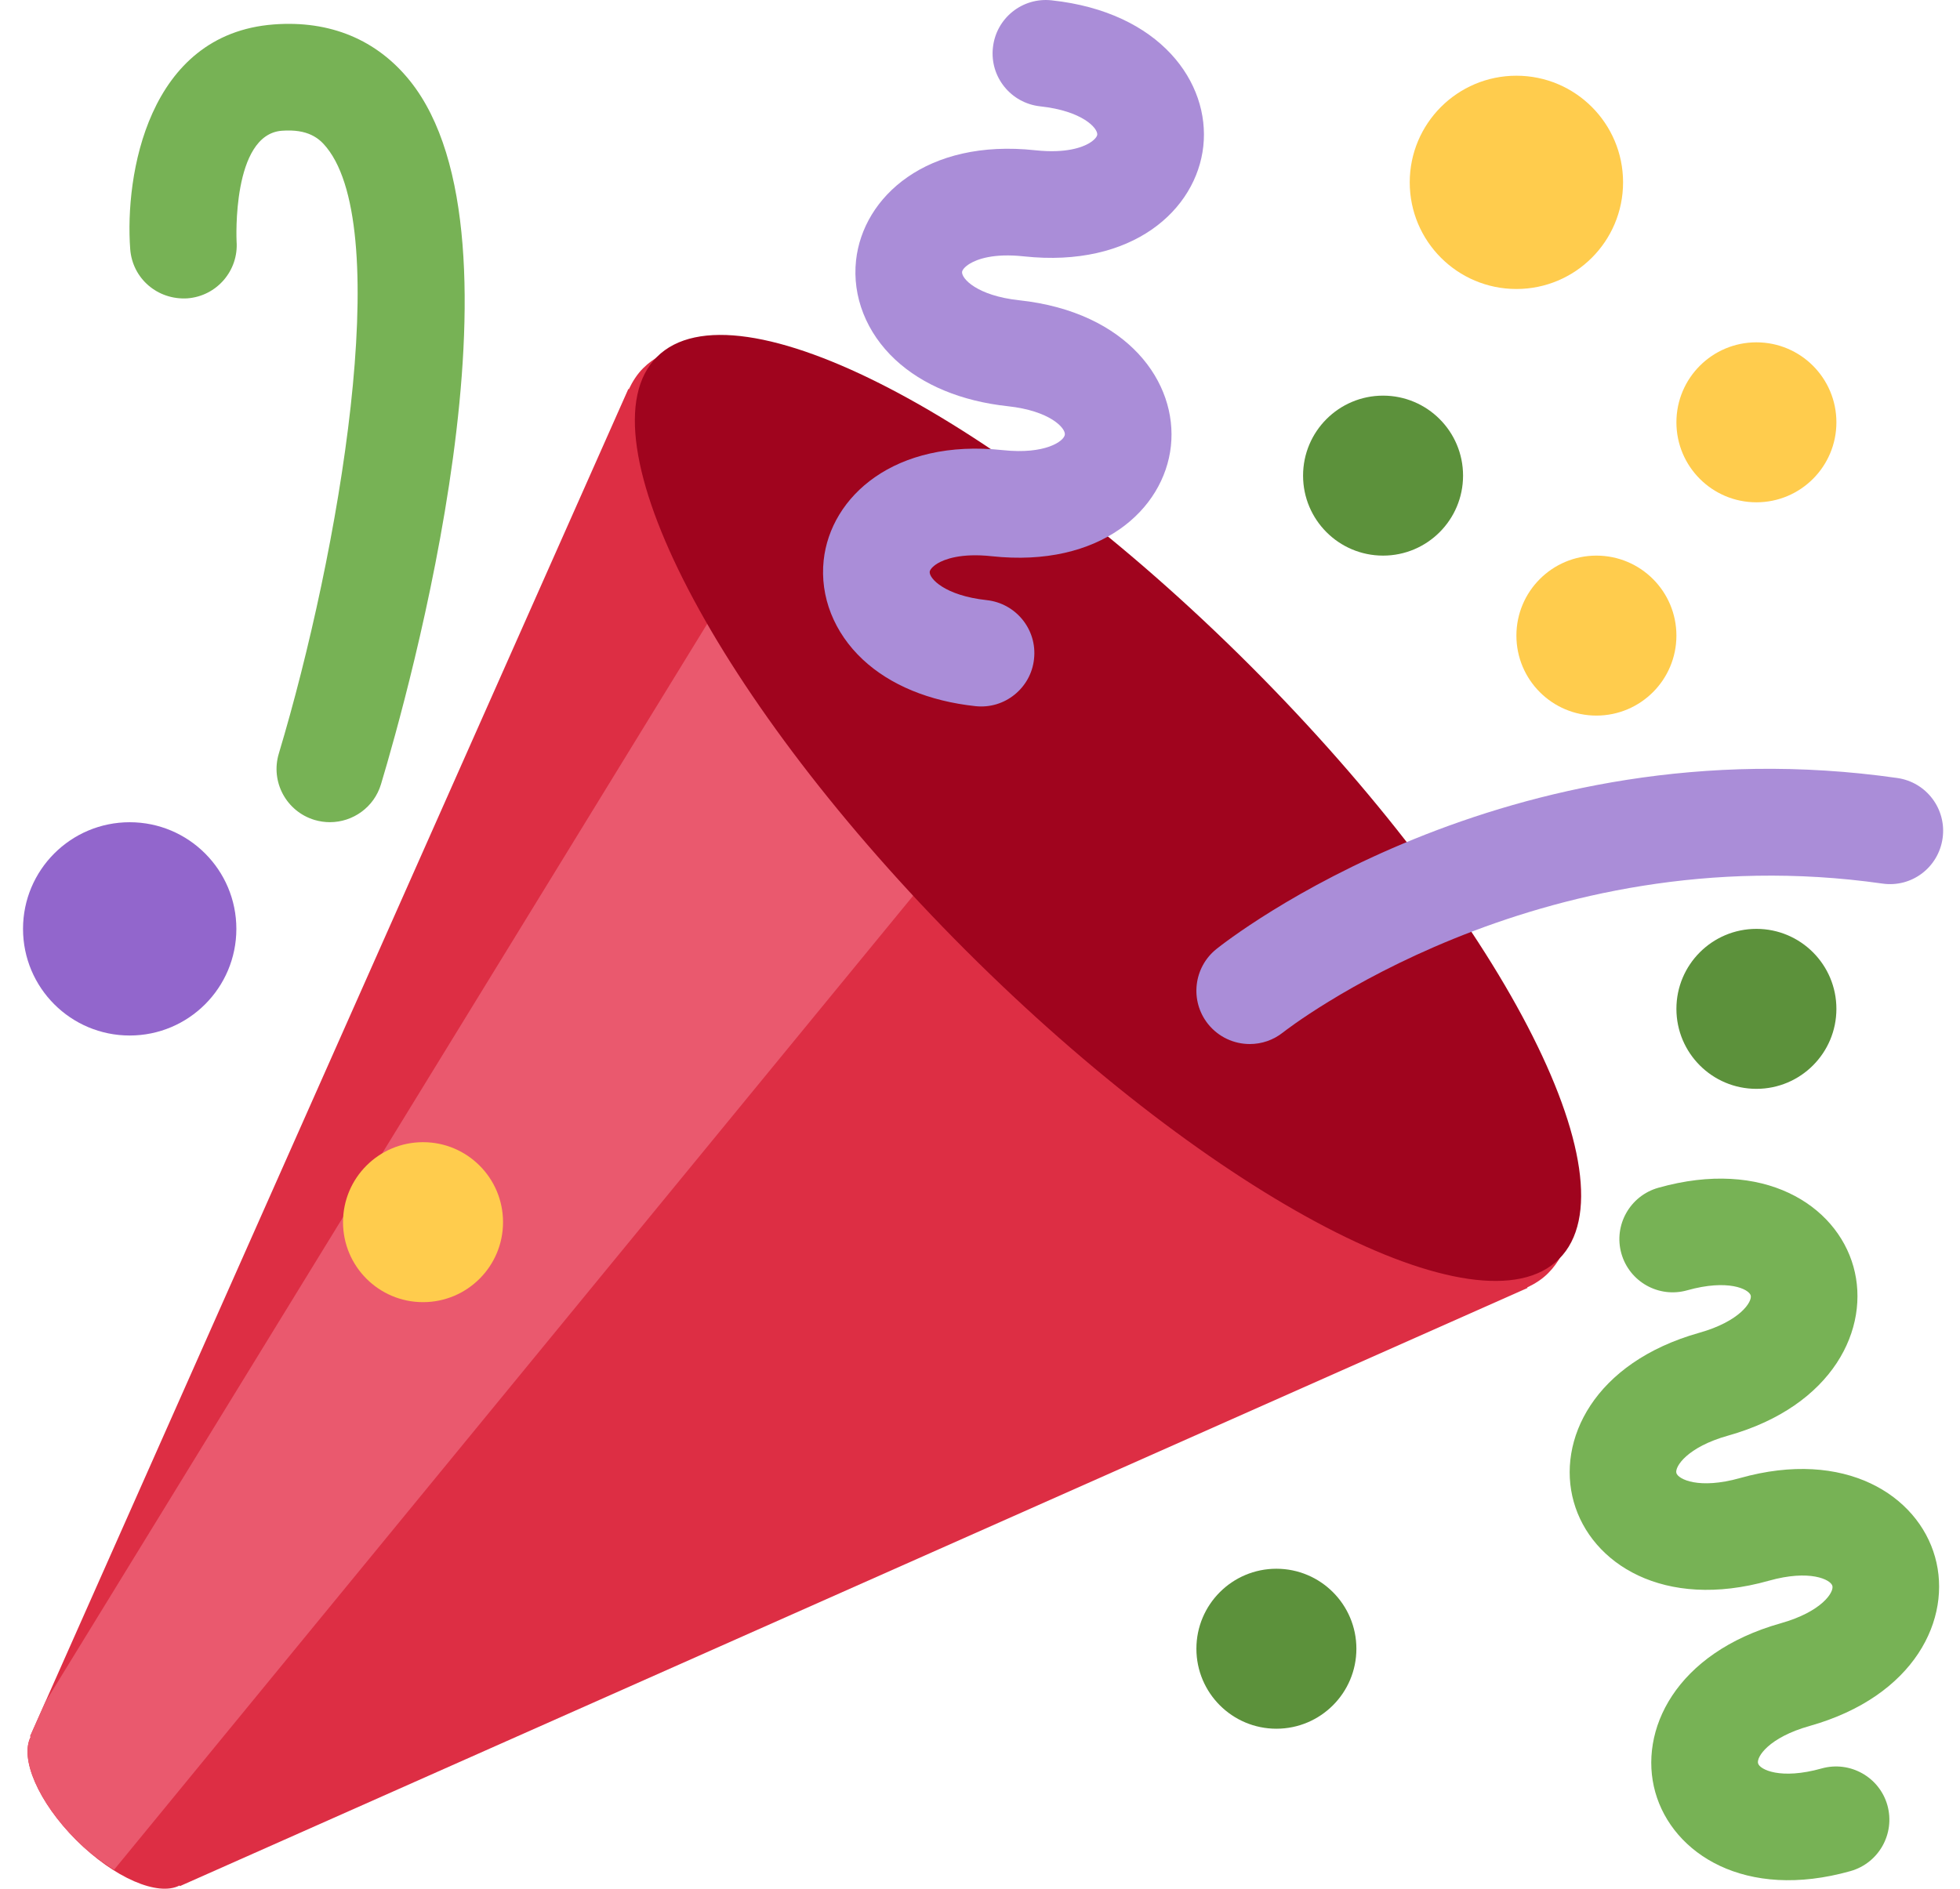 <svg width="83" height="80" viewBox="0 0 83 80" fill="none" xmlns="http://www.w3.org/2000/svg">
<path d="M27.232 15.599C26.979 15.852 26.787 16.157 26.627 16.491L26.609 16.473L1.276 73.539L1.301 73.564C0.831 74.474 1.617 76.326 3.228 77.939C4.838 79.549 6.69 80.335 7.6 79.865L7.623 79.888L64.688 54.553L64.67 54.533C65.002 54.375 65.307 54.183 65.562 53.925C69.09 50.397 63.369 38.958 52.788 28.374C42.202 17.79 30.762 12.071 27.232 15.599Z" fill="#DD2E44"/>
<path d="M30.335 25.793L1.913 72.108L1.276 73.542L1.301 73.567C0.831 74.477 1.617 76.329 3.228 77.941C3.752 78.465 4.296 78.863 4.829 79.199L39.37 37.086L30.335 25.793Z" fill="#EA596E"/>
<path d="M52.948 28.199C63.496 38.751 69.352 49.999 66.023 53.323C62.696 56.652 51.449 50.798 40.894 40.251C30.344 29.698 24.49 18.446 27.817 15.119C31.146 11.792 42.394 17.647 52.948 28.199Z" fill="#A0041E"/>
<path d="M42.961 29.425C42.512 29.788 41.925 29.978 41.304 29.91C39.343 29.698 37.694 29.016 36.54 27.939C35.318 26.798 34.715 25.267 34.88 23.733C35.169 21.041 37.871 18.57 42.476 19.067C44.267 19.259 45.066 18.683 45.093 18.407C45.125 18.134 44.468 17.4 42.677 17.206C40.716 16.994 39.068 16.311 37.911 15.234C36.689 14.094 36.084 12.562 36.251 11.029C36.545 8.336 39.244 5.866 43.845 6.365C45.15 6.505 45.839 6.236 46.13 6.062C46.363 5.92 46.456 5.784 46.465 5.705C46.492 5.432 45.843 4.698 44.048 4.504C42.808 4.368 41.909 3.257 42.047 2.015C42.18 0.775 43.289 -0.122 44.533 0.014C49.134 0.508 51.248 3.496 50.957 6.191C50.663 8.888 47.964 11.354 43.359 10.859C42.053 10.717 41.371 10.988 41.078 11.162C40.845 11.302 40.75 11.44 40.741 11.517C40.712 11.792 41.365 12.524 43.16 12.718C47.761 13.215 49.875 16.201 49.584 18.895C49.292 21.587 46.593 24.058 41.99 23.559C40.685 23.419 39.998 23.69 39.705 23.862C39.47 24.006 39.379 24.142 39.37 24.219C39.341 24.492 39.994 25.226 41.787 25.42C43.025 25.556 43.926 26.669 43.788 27.909C43.725 28.528 43.411 29.063 42.961 29.425Z" fill="#AA8DD8"/>
<path d="M70.225 50.31C74.681 49.052 77.755 51.04 78.487 53.648C79.219 56.255 77.633 59.555 73.18 60.808C71.44 61.296 70.919 62.127 70.989 62.392C71.065 62.658 71.948 63.096 73.683 62.606C78.137 61.353 81.211 63.34 81.943 65.947C82.679 68.555 81.089 71.85 76.633 73.106C74.896 73.594 74.372 74.427 74.449 74.692C74.523 74.956 75.404 75.394 77.141 74.906C78.338 74.57 79.589 75.268 79.926 76.467C80.26 77.669 79.562 78.915 78.361 79.254C73.909 80.508 70.833 78.525 70.097 75.914C69.365 73.307 70.953 70.012 75.411 68.756C77.15 68.266 77.672 67.437 77.595 67.171C77.523 66.906 76.642 66.466 74.907 66.954C70.449 68.21 67.377 66.227 66.643 63.613C65.909 61.007 67.497 57.712 71.953 56.454C73.688 55.968 74.209 55.132 74.137 54.87C74.06 54.604 73.182 54.166 71.445 54.654C70.243 54.992 68.999 54.292 68.66 53.093C68.323 51.896 69.024 50.649 70.225 50.31Z" fill="#77B255"/>
<path d="M52.924 44.222C52.26 44.222 51.605 43.931 51.158 43.375C50.379 42.399 50.539 40.979 51.51 40.199C52.002 39.804 63.747 30.58 80.345 32.954C81.581 33.13 82.439 34.273 82.263 35.508C82.087 36.742 80.953 37.609 79.706 37.424C65.041 35.341 54.44 43.644 54.336 43.727C53.916 44.062 53.419 44.222 52.924 44.222Z" fill="#AA8DD8"/>
<path d="M13.97 34.825C13.756 34.825 13.537 34.794 13.32 34.73C12.125 34.371 11.447 33.113 11.807 31.919C14.366 23.397 16.685 9.798 13.835 6.252C13.516 5.85 13.035 5.455 11.933 5.538C9.815 5.701 10.016 10.171 10.018 10.216C10.113 11.46 9.178 12.544 7.935 12.637C6.673 12.714 5.607 11.797 5.514 10.552C5.282 7.438 6.251 1.439 11.594 1.035C13.979 0.854 15.96 1.683 17.358 3.422C22.713 10.087 17.277 29.409 16.134 33.217C15.841 34.195 14.942 34.825 13.97 34.825Z" fill="#77B255"/>
<path d="M58.569 23.534C60.44 23.534 61.956 22.017 61.956 20.146C61.956 18.275 60.44 16.758 58.569 16.758C56.697 16.758 55.181 18.275 55.181 20.146C55.181 22.017 56.697 23.534 58.569 23.534Z" fill="#5C913B"/>
<path d="M5.492 43.861C7.987 43.861 10.009 41.839 10.009 39.344C10.009 36.85 7.987 34.827 5.492 34.827C2.997 34.827 0.975 36.85 0.975 39.344C0.975 41.839 2.997 43.861 5.492 43.861Z" fill="#9266CC"/>
<path d="M74.379 46.12C76.25 46.12 77.766 44.603 77.766 42.732C77.766 40.861 76.25 39.344 74.379 39.344C72.507 39.344 70.991 40.861 70.991 42.732C70.991 44.603 72.507 46.12 74.379 46.12Z" fill="#5C913B"/>
<path d="M54.051 73.223C55.922 73.223 57.439 71.706 57.439 69.835C57.439 67.964 55.922 66.447 54.051 66.447C52.18 66.447 50.664 67.964 50.664 69.835C50.664 71.706 52.18 73.223 54.051 73.223Z" fill="#5C913B"/>
<path d="M64.215 12.241C66.71 12.241 68.732 10.219 68.732 7.724C68.732 5.229 66.71 3.207 64.215 3.207C61.72 3.207 59.698 5.229 59.698 7.724C59.698 10.219 61.72 12.241 64.215 12.241Z" fill="#FFCC4D"/>
<path d="M74.379 21.276C76.25 21.276 77.766 19.759 77.766 17.888C77.766 16.017 76.25 14.5 74.379 14.5C72.507 14.5 70.991 16.017 70.991 17.888C70.991 19.759 72.507 21.276 74.379 21.276Z" fill="#FFCC4D"/>
<path d="M67.603 30.31C69.474 30.31 70.991 28.793 70.991 26.922C70.991 25.051 69.474 23.534 67.603 23.534C65.732 23.534 64.215 25.051 64.215 26.922C64.215 28.793 65.732 30.31 67.603 30.31Z" fill="#FFCC4D"/>
<path d="M17.914 55.155C19.785 55.155 21.302 53.638 21.302 51.767C21.302 49.896 19.785 48.379 17.914 48.379C16.043 48.379 14.526 49.896 14.526 51.767C14.526 53.638 16.043 55.155 17.914 55.155Z" fill="#FFCC4D"/>
</svg>
